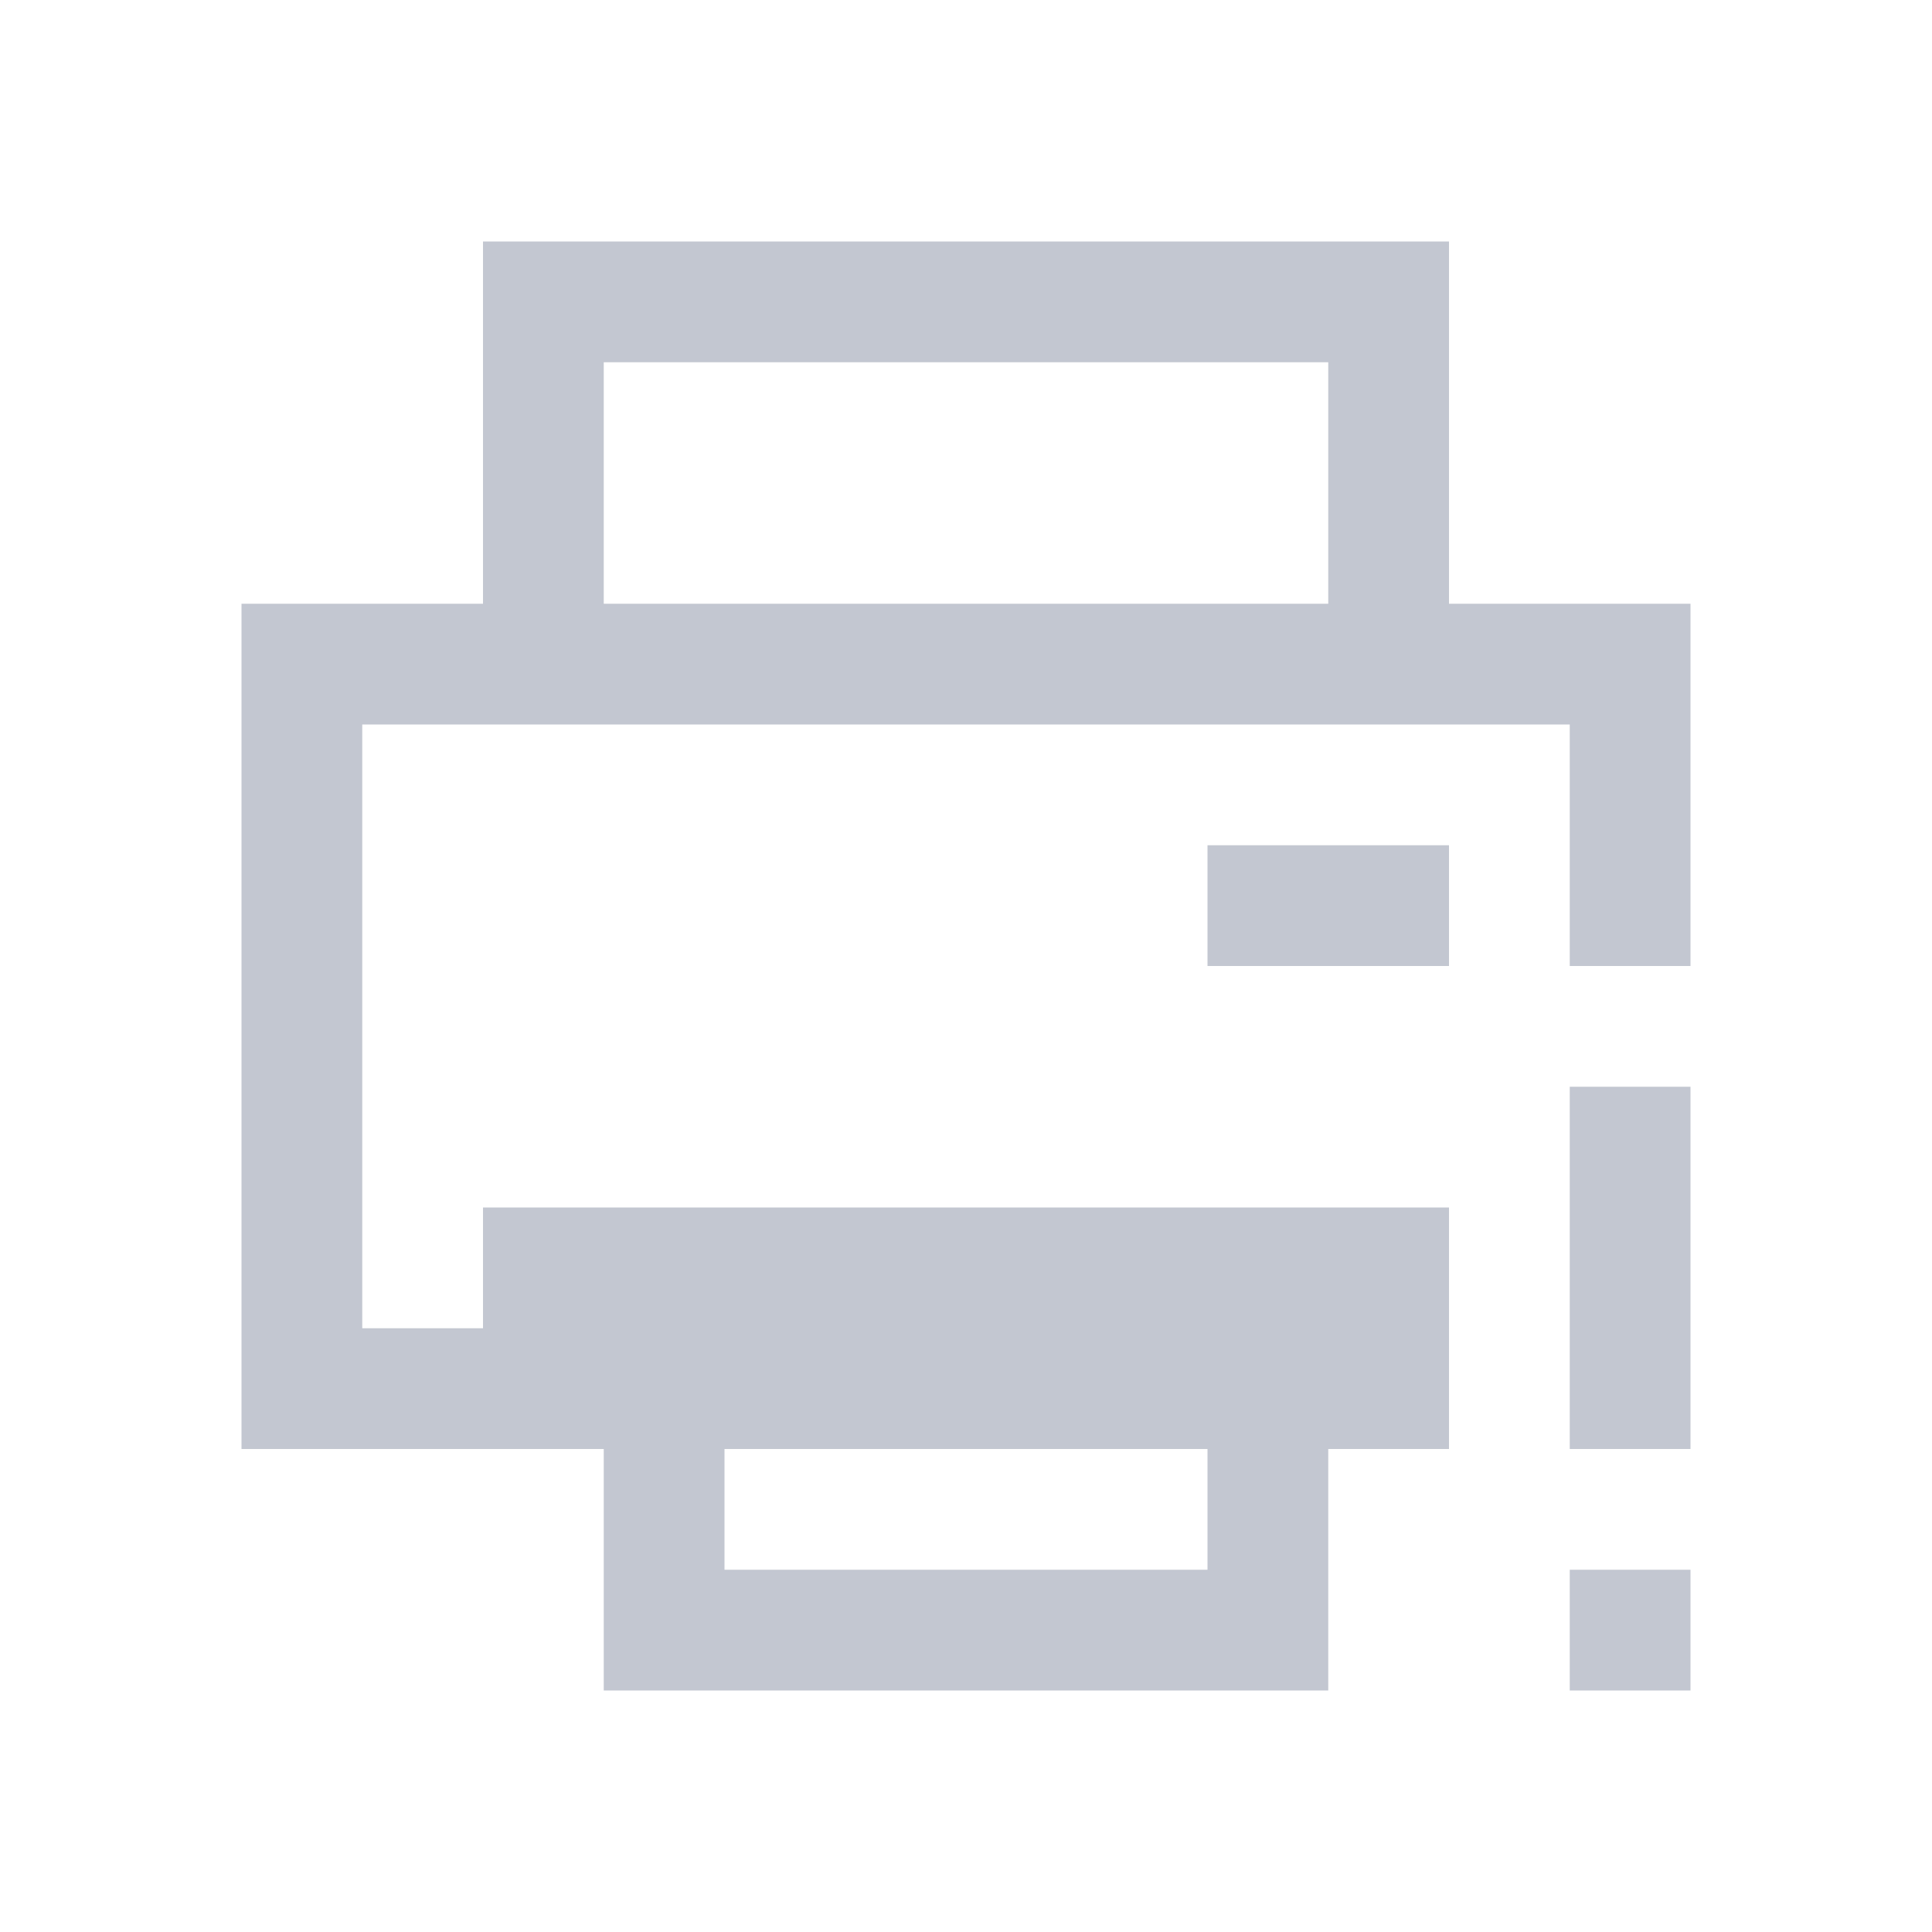 <svg xmlns="http://www.w3.org/2000/svg" viewBox="0 0 16 16">
  <defs id="defs3051">
    <style type="text/css" id="current-color-scheme">
      .ColorScheme-Text {
        color:#232629;
      }
      .ColorScheme-NeutralText {
        color:#f67400;
      }
      </style>
  </defs>
 <path style="fill:#c3c7d1;fill-opacity:1;stroke:none" 
     d="M 4 2 L 4 3 L 4 5 L 3 5 L 2 5 L 2 6 L 2 11 L 2 12 L 3 12 L 5 12 L 5 13 L 5 14 L 10 14 L 11 14 L 11 13 L 11 12 L 12 12 L 12 11 L 12 10 L 4 10 L 4 11 L 3 11 L 3 6 L 13 6 L 13 8 L 14 8 L 14 6 L 14 5 L 12 5 L 12 3 L 12 2 L 4 2 z M 5 3 L 11 3 L 11 5 L 5 5 L 5 3 z M 10 7 L 10 8 L 12 8 L 12 7 L 10 7 z M 6 12 L 10 12 L 10 13 L 6 13 L 6 12 z "
     class="ColorScheme-Text"
     />
  <path 
     d="m 13,9 0,3 1,0 0,-3 z m 0,4 0,1 1,0 0,-1 z"
     style="fill:#c3c7d1;fill-opacity:1;stroke:none" 
     class="ColorScheme-NeutralText"
   />
</svg>
